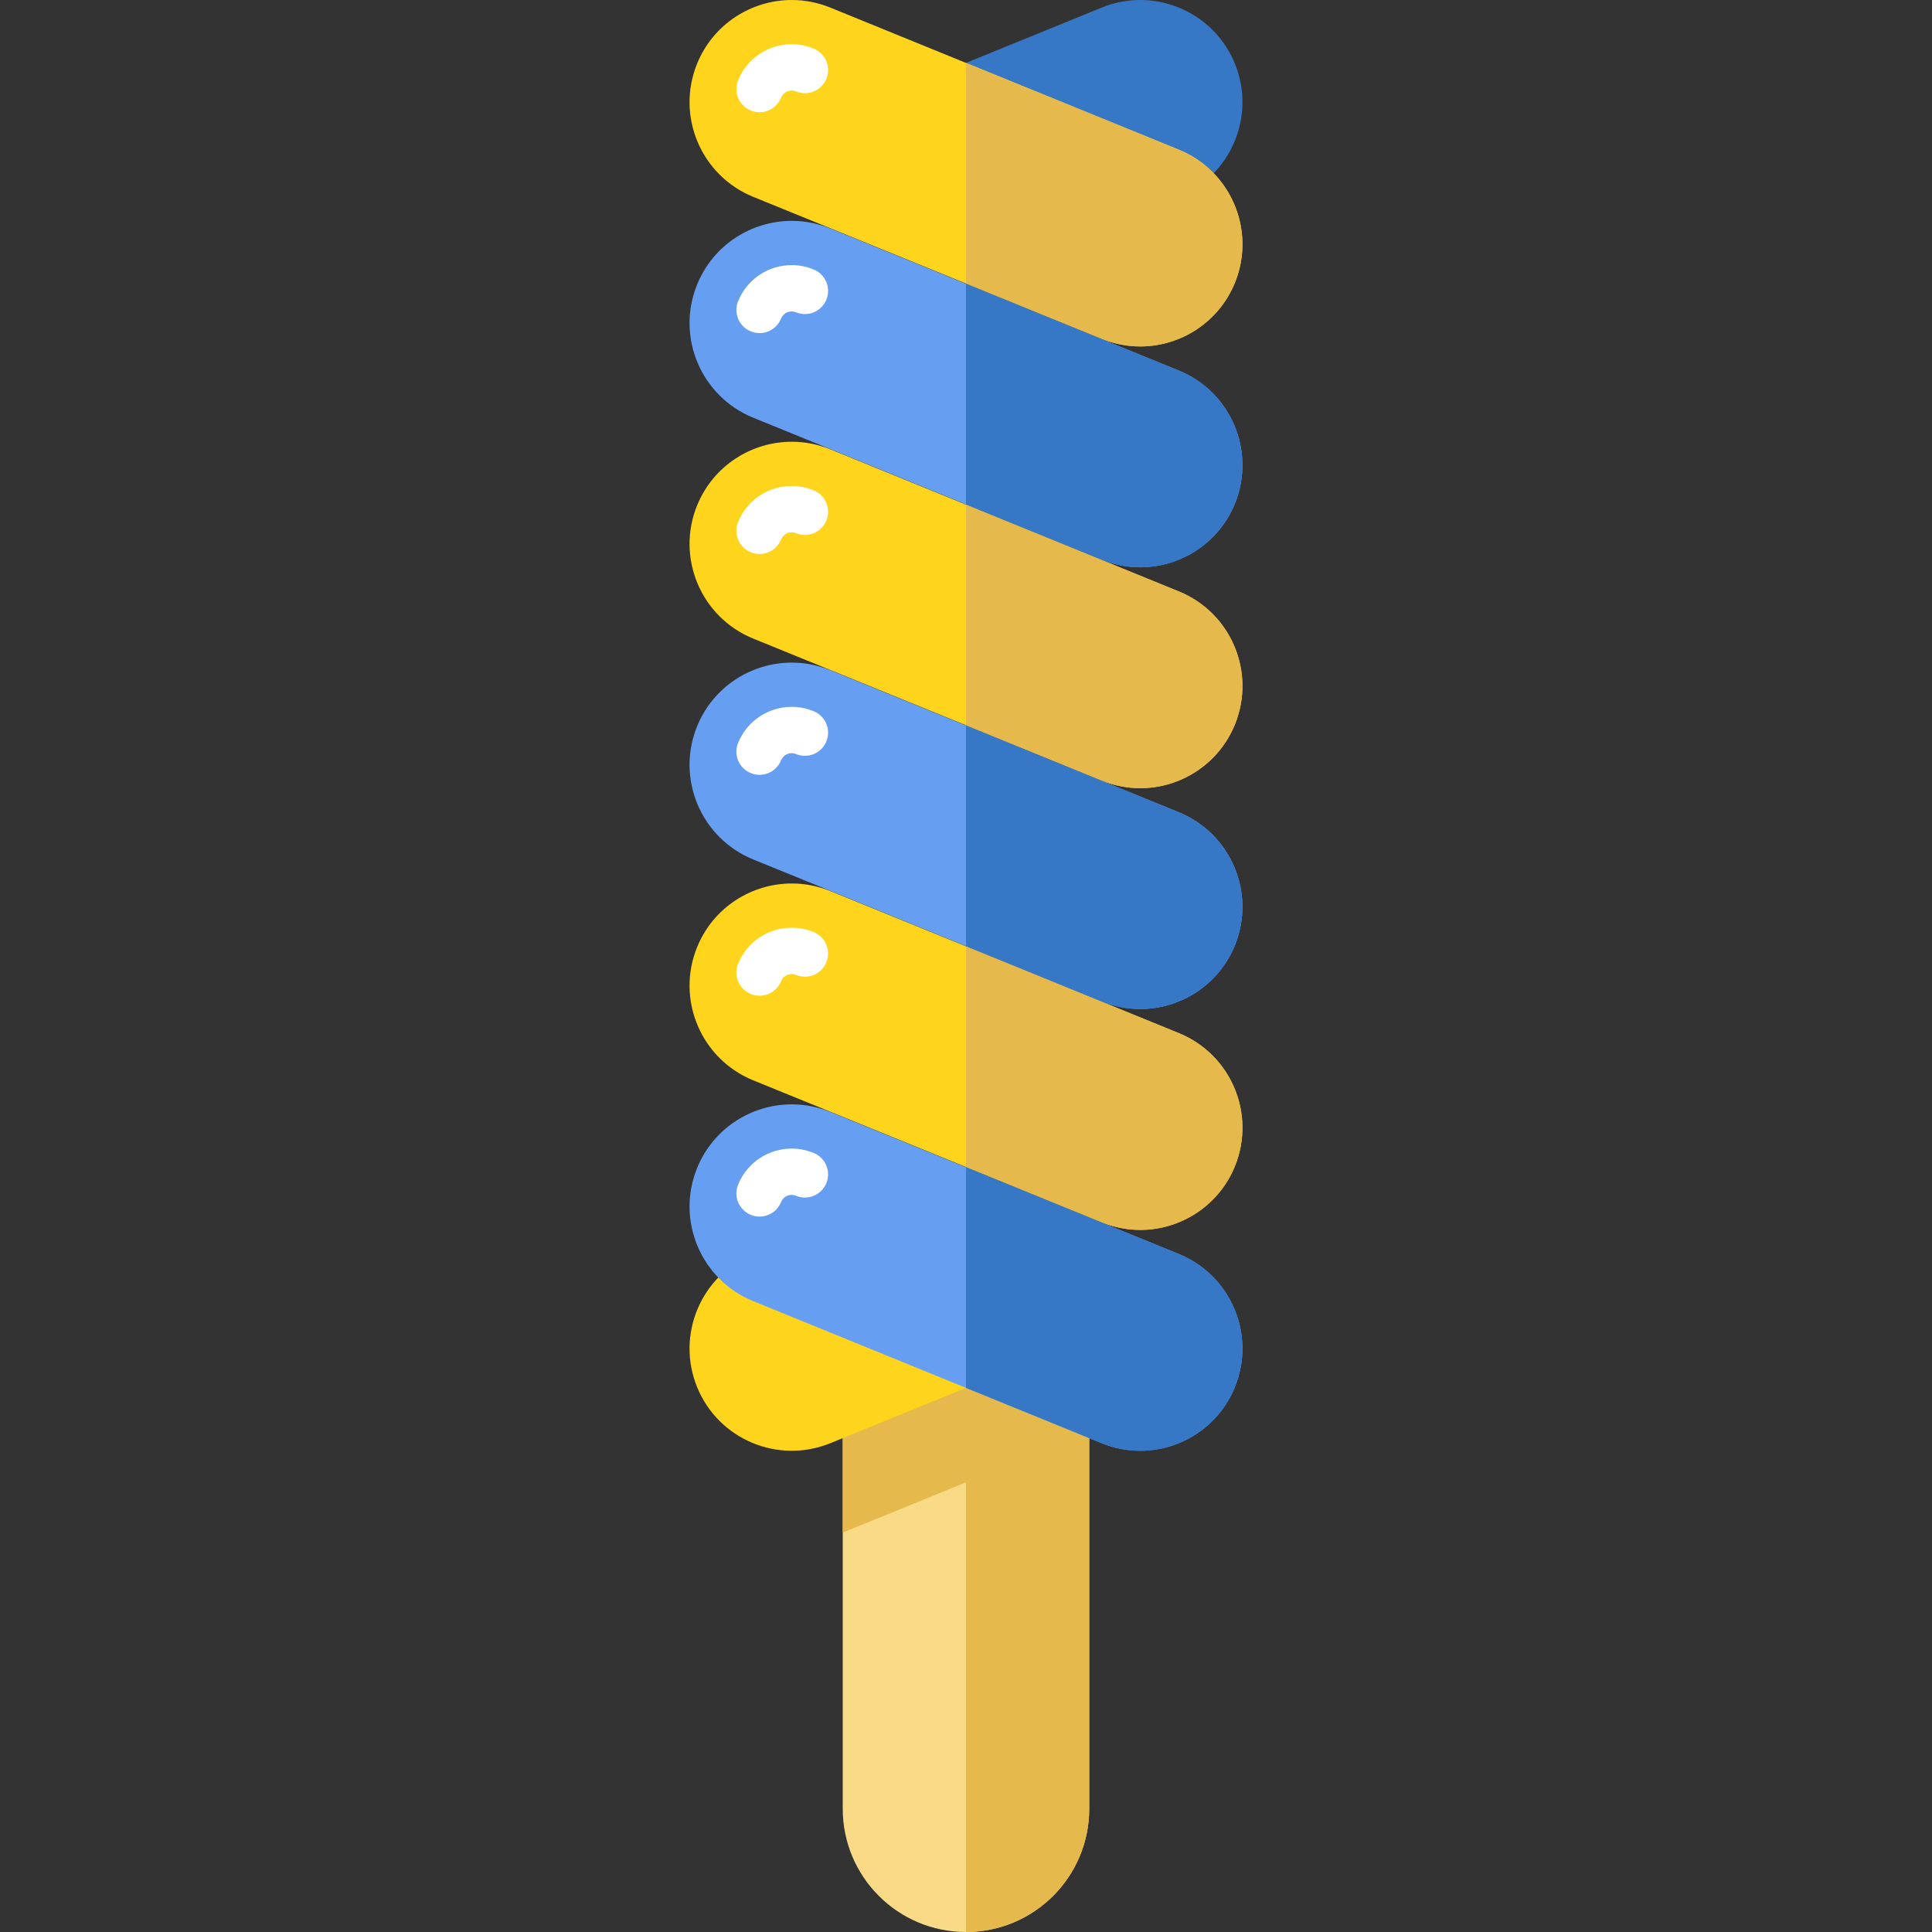 <?xml version="1.0" encoding="iso-8859-1"?>
<!-- Generator: Adobe Illustrator 19.0.0, SVG Export Plug-In . SVG Version: 6.00 Build 0)  -->
<svg version="1.1" id="Layer_1" xmlns="http://www.w3.org/2000/svg" xmlns:xlink="http://www.w3.org/1999/xlink" x="0px" y="0px"
	 viewBox="0 0 458.53 458.53" style="enable-background:new 0 0 458.53 458.53;" xml:space="preserve">
<rect x="0" y="0" width="458.53" height="458.53" fill="#333333" stroke="none"/>
<g>
	<g>
		<path style="fill:#F9DB87;" d="M258.51,325.8v103.48c0,16.16-13.1,29.25-29.25,29.25c-16.16,0-29.25-13.09-29.25-29.25V325.8
			H258.51z"/>
		<path style="fill:#E5B94C;" d="M258.51,325.8v103.48c0,16.16-13.1,29.25-29.25,29.25V325.8H258.51z"/>
	</g>
	<path style="fill:#E5B94C;" d="M252.821,325.8c0.03,9.6-5.67,18.71-15.1,22.56l-8.46,3.45l-29.25,11.92V325.8H252.821z"/>
	<path style="fill:#3678C6;" d="M279.771,46.71l-40.66,16.57c-3,1.22-6.1,1.8-9.15,1.8c-0.23,0-0.47,0-0.7-0.02
		c-9.3-0.26-18.01-5.91-21.75-15.08c-5.06-12.4,0.9-26.55,13.3-31.6l8.45-3.45L261.47,1.8c3-1.22,6.09-1.8,9.14-1.8
		c9.57,0,18.63,5.7,22.47,15.1C298.13,27.5,292.18,41.65,279.771,46.71z"/>
	<path style="fill:#FFD41D;" d="M197.056,342.52l40.662-16.573c12.401-5.054,18.356-19.204,13.302-31.605l0,0
		c-5.054-12.401-19.204-18.356-31.605-13.302l-40.662,16.573c-12.401,5.054-18.356,19.204-13.302,31.605l0,0
		C170.505,341.619,184.655,347.574,197.056,342.52z"/>
	<path style="fill:#FFD41D;" d="M293.081,67.12c-3.84,9.4-12.9,15.1-22.46,15.1c-3.05,0-6.15-0.58-9.15-1.8l-32.21-13.13
		l-50.51-20.58c-12.4-5.06-18.35-19.21-13.3-31.61C169.281,5.7,178.34,0,187.91,0c3.05,0,6.15,0.58,9.15,1.8l32.2,13.13l50.51,20.59
		C292.18,40.57,298.13,54.72,293.081,67.12z"/>
	<path style="fill:#669FF2;" d="M293.081,119.54c-3.84,9.4-12.9,15.1-22.46,15.1c-3.05,0-6.15-0.58-9.15-1.8l-32.21-13.13
		l-50.51-20.58c-12.4-5.06-18.35-19.21-13.3-31.61c3.83-9.4,12.89-15.1,22.46-15.1c3.05,0,6.15,0.58,9.15,1.8l32.2,13.13
		l50.51,20.59C292.18,92.99,298.13,107.14,293.081,119.54z"/>
	<path style="fill:#FFD41D;" d="M293.081,171.96c-3.84,9.4-12.9,15.1-22.46,15.1c-3.05,0-6.15-0.58-9.15-1.8l-32.21-13.13
		l-50.51-20.58c-12.4-5.06-18.35-19.21-13.3-31.61c3.83-9.4,12.89-15.1,22.46-15.1c3.05,0,6.15,0.58,9.15,1.8l32.2,13.13
		l50.51,20.59C292.18,145.41,298.13,159.56,293.081,171.96z"/>
	<path style="fill:#669FF2;" d="M293.081,224.38c-3.84,9.4-12.9,15.1-22.46,15.1c-3.05,0-6.15-0.58-9.15-1.8l-32.21-13.13
		l-50.51-20.58c-12.4-5.06-18.35-19.21-13.3-31.61c3.83-9.4,12.89-15.1,22.46-15.1c3.05,0,6.15,0.58,9.15,1.8l32.2,13.12
		l50.51,20.59C292.18,197.83,298.13,211.98,293.081,224.38z"/>
	<path style="fill:#FFD41D;" d="M293.081,276.8c-3.84,9.4-12.9,15.1-22.47,15.1c-3.05,0-6.14-0.58-9.14-1.8l-32.21-13.13
		l-50.51-20.58c-12.4-5.06-18.35-19.21-13.3-31.61c3.83-9.4,12.89-15.1,22.46-15.1c3.05,0,6.15,0.58,9.15,1.8l32.2,13.12
		l50.51,20.59C292.18,250.25,298.13,264.4,293.081,276.8z"/>
	<path style="fill:#669FF2;" d="M293.081,329.22c-3.84,9.4-12.9,15.1-22.47,15.1c-3.05,0-6.14-0.58-9.14-1.8l-32.21-13.13
		l-50.51-20.59c-12.4-5.05-18.35-19.2-13.3-31.6c3.83-9.4,12.89-15.1,22.46-15.1c3.05,0,6.15,0.58,9.15,1.8l32.2,13.12l50.51,20.59
		C292.18,302.67,298.13,316.82,293.081,329.22z"/>
	<path style="fill:#E5B94C;" d="M293.081,276.8c-3.84,9.4-12.9,15.1-22.47,15.1c-3.05,0-6.14-0.58-9.14-1.8l-32.21-13.13V224.6
		l50.51,20.59C292.18,250.25,298.13,264.4,293.081,276.8z"/>
	<path style="fill:#E5B94C;" d="M293.081,171.96c-3.84,9.4-12.9,15.1-22.46,15.1c-3.05,0-6.15-0.58-9.15-1.8l-32.21-13.13v-52.36
		l50.51,20.59C292.18,145.41,298.13,159.56,293.081,171.96z"/>
	<path style="fill:#E5B94C;" d="M261.47,80.42l-32.21-13.13V14.93l50.51,20.59c12.41,5.05,18.36,19.2,13.31,31.6
		c-3.84,9.4-12.9,15.1-22.46,15.1C267.571,82.22,264.47,81.64,261.47,80.42z"/>
	<path style="fill:#3678C6;" d="M293.081,329.22c-3.84,9.4-12.9,15.1-22.47,15.1c-3.05,0-6.14-0.58-9.14-1.8l-32.21-13.13v-52.37
		l50.51,20.59C292.18,302.67,298.13,316.82,293.081,329.22z"/>
	<path style="fill:#3678C6;" d="M293.081,224.38c-3.84,9.4-12.9,15.1-22.46,15.1c-3.05,0-6.15-0.58-9.15-1.8l-32.21-13.13v-52.37
		l50.51,20.59C292.18,197.83,298.13,211.98,293.081,224.38z"/>
	<path style="fill:#3678C6;" d="M293.081,119.54c-3.84,9.4-12.9,15.1-22.46,15.1c-3.05,0-6.15-0.58-9.15-1.8l-32.21-13.13V67.35
		l50.51,20.59C292.18,92.99,298.13,107.14,293.081,119.54z"/>
	<path style="fill:#FFFFFF;" d="M180.267,26.636c-0.691,0-1.394-0.131-2.073-0.408c-2.813-1.146-4.165-4.356-3.018-7.169
		c2.118-5.199,7.117-8.559,12.735-8.559c1.772,0,3.52,0.345,5.194,1.026c2.813,1.145,4.167,4.353,3.022,7.167
		s-4.352,4.167-7.167,3.022c-1.523-0.62-3.037,0.116-3.598,1.494C184.493,25.343,182.437,26.636,180.267,26.636z"/>
	<path style="fill:#FFFFFF;" d="M180.267,288.736c-0.691,0-1.394-0.131-2.073-0.408c-2.813-1.146-4.165-4.355-3.018-7.168
		c2.119-5.2,7.117-8.56,12.735-8.56c1.772,0,3.52,0.345,5.194,1.026c2.813,1.145,4.167,4.353,3.022,7.167
		c-1.145,2.813-4.352,4.167-7.167,3.022c-1.523-0.619-3.036,0.116-3.598,1.494C184.493,287.444,182.437,288.736,180.267,288.736z"/>
	<path style="fill:#FFFFFF;" d="M180.267,236.316c-0.691,0-1.394-0.131-2.073-0.408c-2.813-1.146-4.165-4.355-3.018-7.168
		c2.118-5.2,7.117-8.559,12.735-8.559c1.772,0,3.52,0.345,5.194,1.026c2.813,1.145,4.167,4.353,3.022,7.167
		c-1.145,2.813-4.352,4.166-7.167,3.022c-1.523-0.619-3.037,0.117-3.598,1.494C184.493,235.023,182.437,236.316,180.267,236.316z"/>
	<path style="fill:#FFFFFF;" d="M180.267,183.896c-0.691,0-1.394-0.131-2.073-0.408c-2.813-1.146-4.165-4.355-3.018-7.168
		c2.118-5.2,7.117-8.559,12.735-8.559c1.772,0,3.52,0.345,5.194,1.026c2.813,1.145,4.167,4.353,3.022,7.167
		c-1.145,2.813-4.352,4.167-7.167,3.022c-1.523-0.619-3.037,0.117-3.598,1.494C184.493,182.603,182.437,183.896,180.267,183.896z"/>
	<path style="fill:#FFFFFF;" d="M180.267,79.056c-0.691,0-1.394-0.131-2.073-0.408c-2.813-1.146-4.165-4.356-3.018-7.169
		c2.118-5.199,7.117-8.559,12.735-8.559c1.772,0,3.52,0.345,5.194,1.026c2.813,1.145,4.167,4.353,3.022,7.167
		c-1.145,2.813-4.352,4.168-7.167,3.022c-1.523-0.62-3.037,0.116-3.598,1.494C184.493,77.763,182.437,79.056,180.267,79.056z"/>
	<path style="fill:#FFFFFF;" d="M180.267,131.476c-0.691,0-1.394-0.131-2.073-0.408c-2.813-1.146-4.165-4.355-3.018-7.168
		c2.118-5.199,7.117-8.559,12.735-8.559c1.772,0,3.52,0.345,5.194,1.026c2.813,1.145,4.167,4.353,3.022,7.167
		c-1.145,2.813-4.352,4.166-7.167,3.022c-1.523-0.619-3.037,0.117-3.598,1.494C184.493,130.183,182.437,131.476,180.267,131.476z"/>
</g>
<g>
</g>
<g>
</g>
<g>
</g>
<g>
</g>
<g>
</g>
<g>
</g>
<g>
</g>
<g>
</g>
<g>
</g>
<g>
</g>
<g>
</g>
<g>
</g>
<g>
</g>
<g>
</g>
<g>
</g>
</svg>
